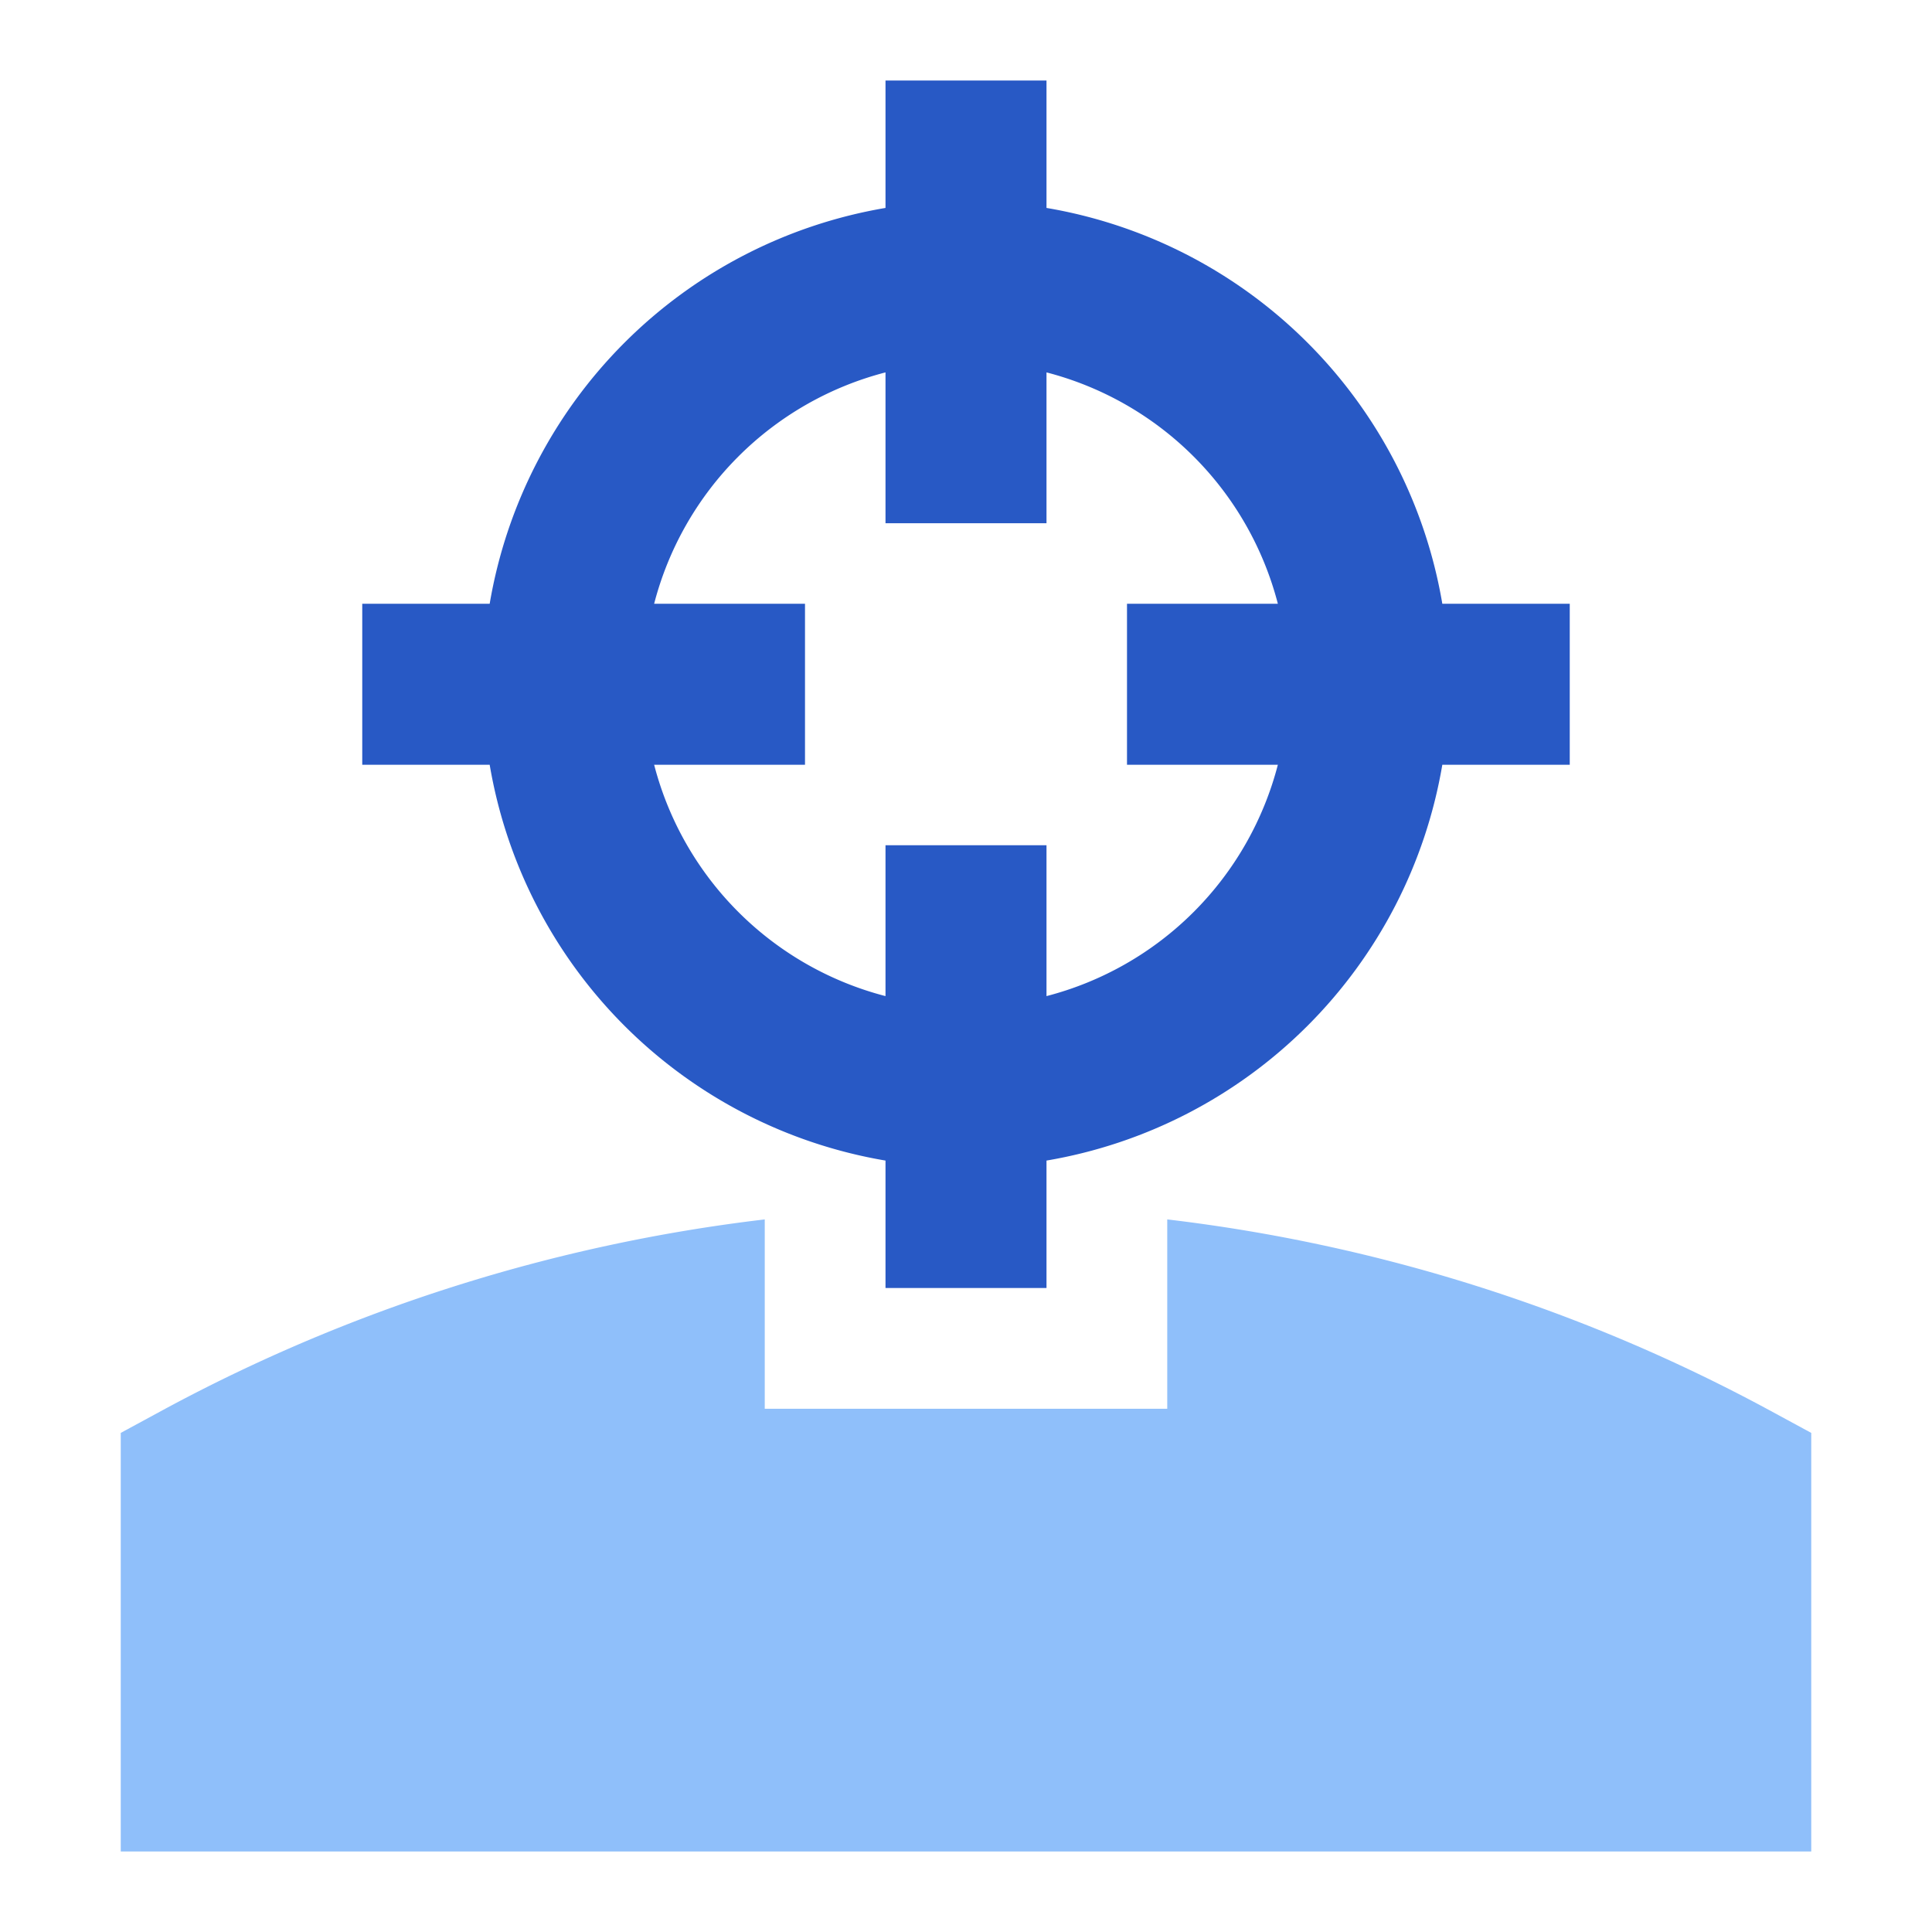 <svg xmlns="http://www.w3.org/2000/svg" fill="none" viewBox="0 0 24 24" id="User-Head-Focus--Streamline-Sharp">
  <desc>
    User Head Focus Streamline Icon: https://streamlinehq.com
  </desc>
  <g id="user-head-focus--actions-head-focus-geometric-human-person-single-up-user-target">
    <path id="Subtract" fill="#8fbffa" fill-rule="evenodd" d="M9.5 15.148a20.865 20.865 0 0 0 -7.476 2.368L1.5 17.8V23h21v-5.2l-0.524 -0.284a20.865 20.865 0 0 0 -7.476 -2.368V17.5h-5v-2.352Z" clip-rule="evenodd" stroke-width="1"></path>
    <path id="Union" fill="#2859c5" fill-rule="evenodd" d="M11 2.583V1h2v1.583A6.005 6.005 0 0 1 17.917 7.5H19.5v2h-1.583A6.005 6.005 0 0 1 13 14.417V16h-2v-1.583A6.005 6.005 0 0 1 6.083 9.5H4.5v-2h1.583A6.005 6.005 0 0 1 11 2.583Zm0 2.043A4.007 4.007 0 0 0 8.126 7.5H10v2H8.126A4.007 4.007 0 0 0 11 12.374V10.5h2v1.874A4.007 4.007 0 0 0 15.874 9.5H14v-2h1.874A4.007 4.007 0 0 0 13 4.626V6.5h-2V4.626Z" clip-rule="evenodd" stroke-width="1"></path>
  </g>
</svg>